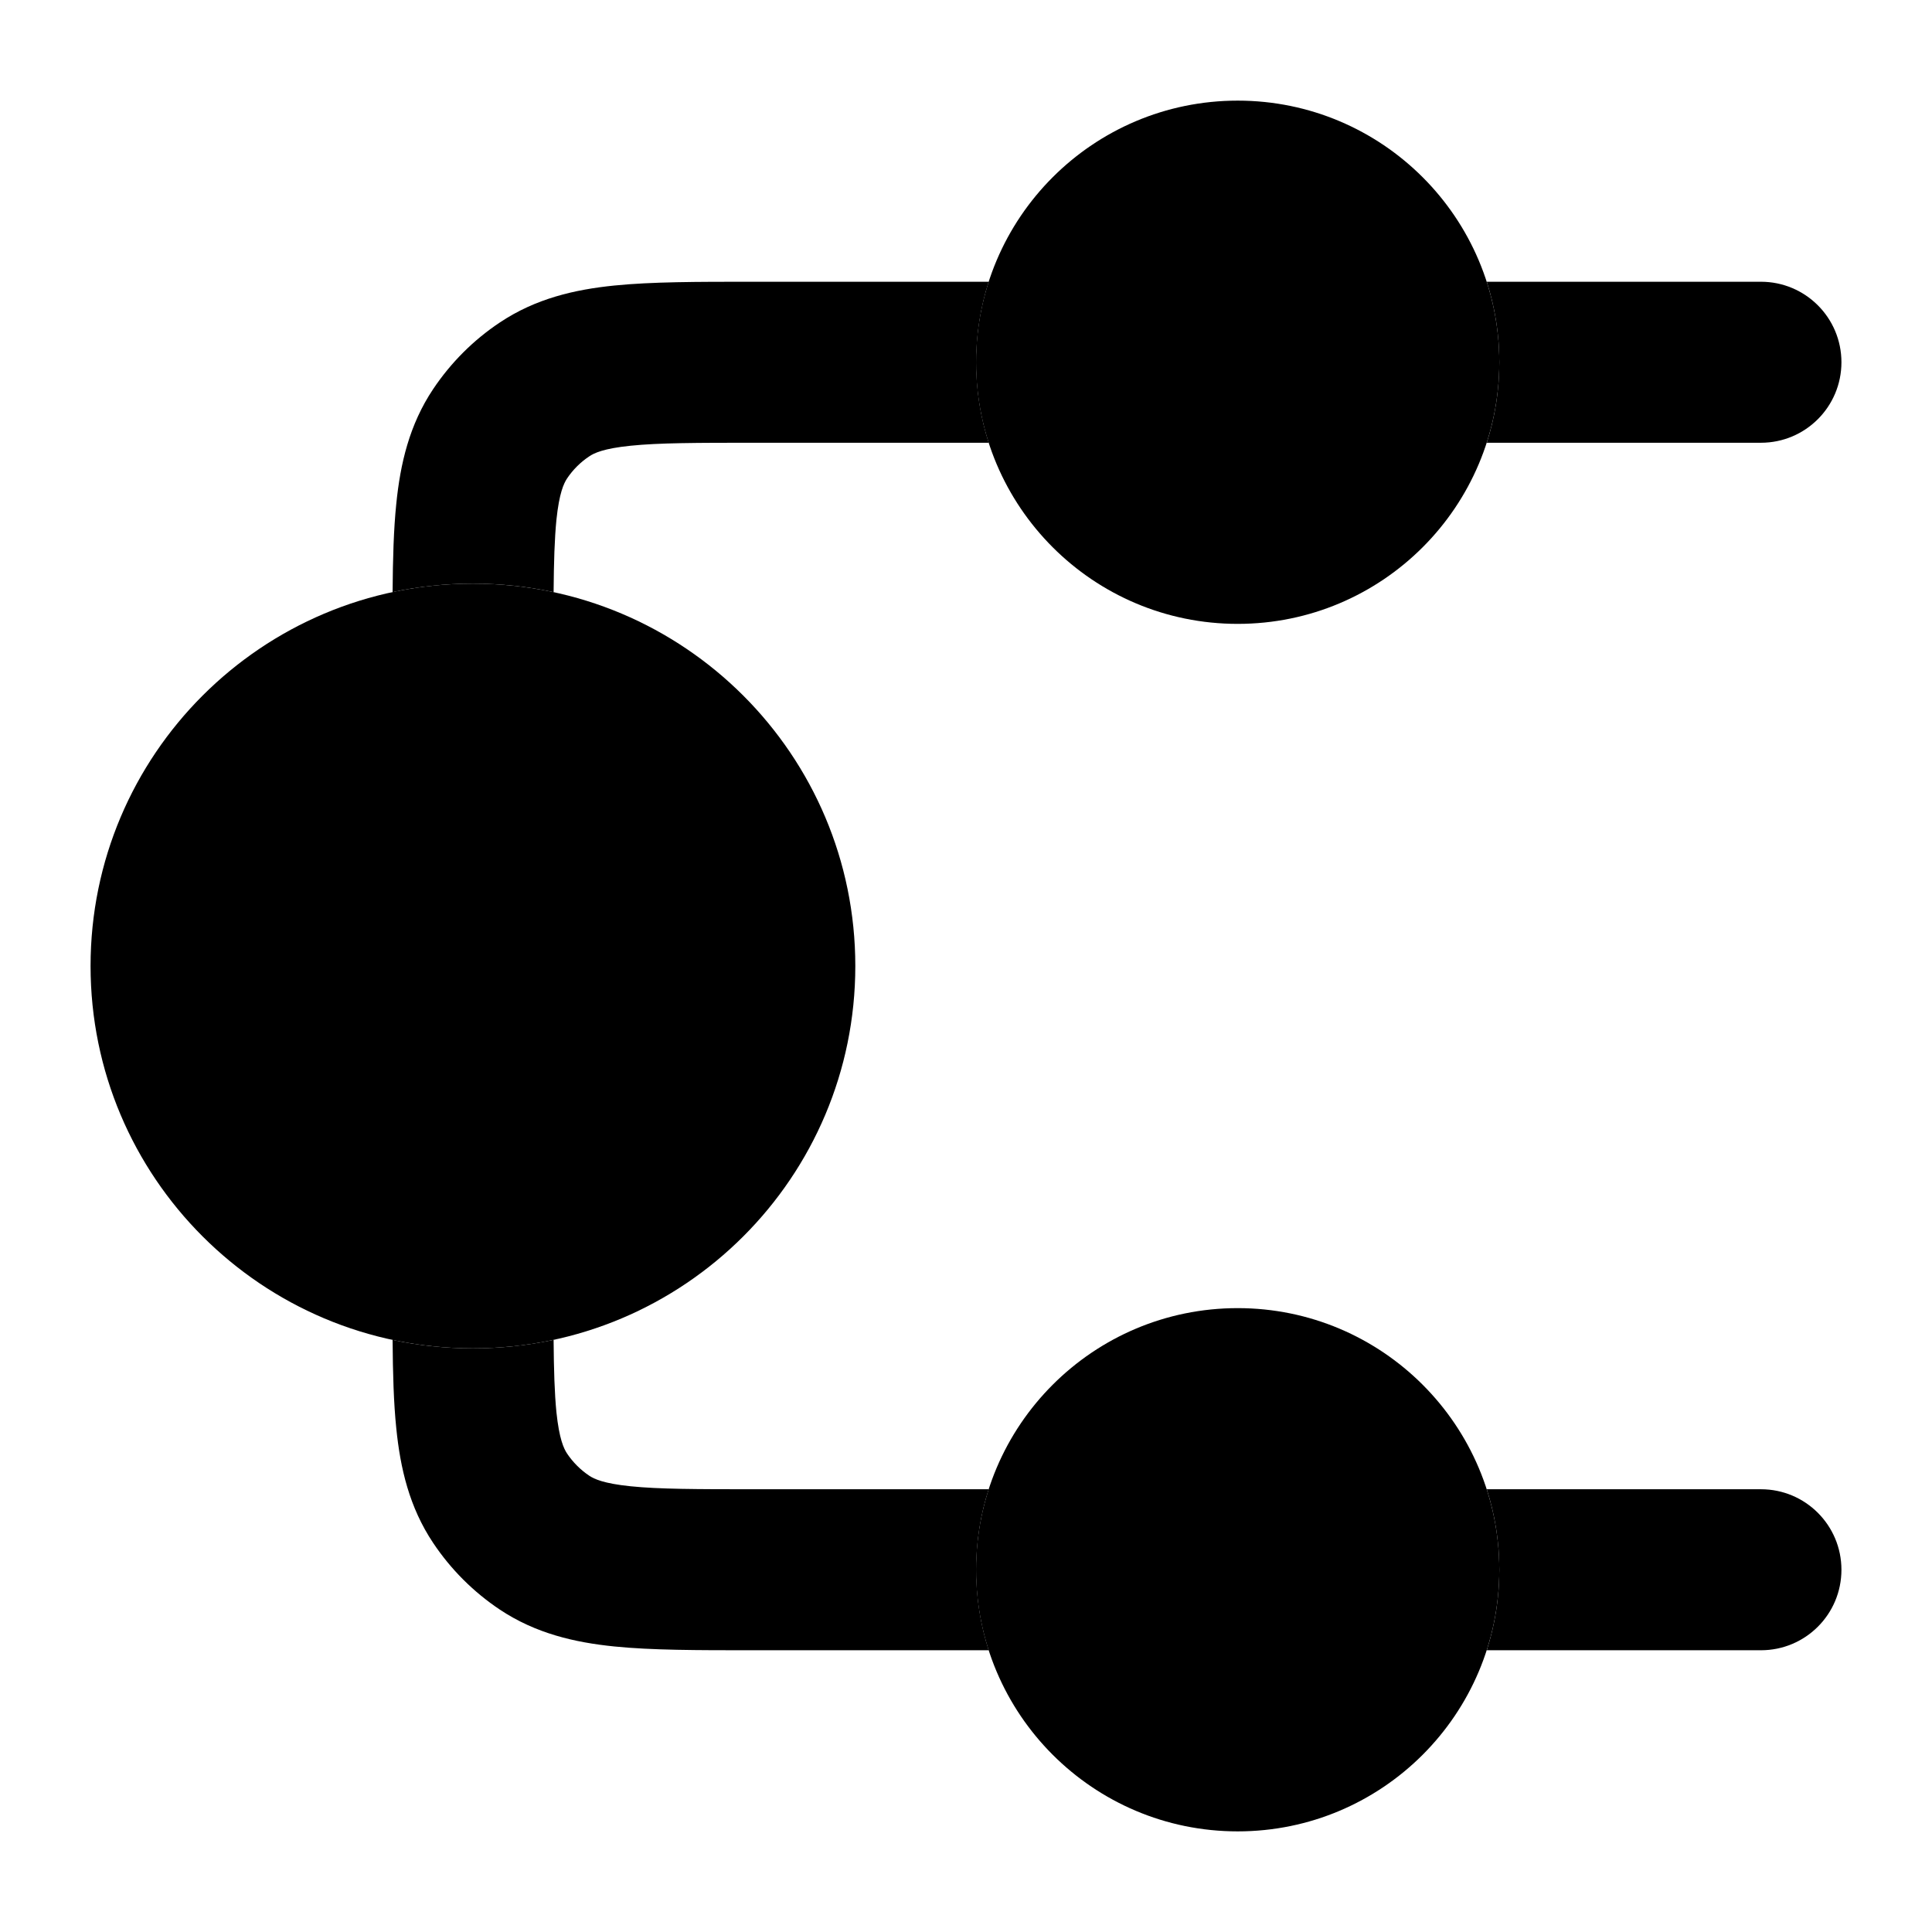 <svg width="24" height="24" viewBox="0 0 24 24" xmlns="http://www.w3.org/2000/svg">
<path d="M18.469 5.5C18.57 5.185 18.625 4.849 18.625 4.5C18.625 4.151 18.57 3.815 18.469 3.5L21.875 3.5C22.428 3.5 22.875 3.948 22.875 4.5C22.875 5.052 22.428 5.5 21.875 5.5L18.469 5.5Z" fill="currentColor"/>
<path d="M12.282 3.5C12.181 3.815 12.126 4.151 12.126 4.5C12.126 4.849 12.181 5.185 12.282 5.5H9.376C8.652 5.5 8.185 5.501 7.834 5.537C7.499 5.571 7.38 5.628 7.32 5.669C7.211 5.741 7.117 5.835 7.044 5.944C7.004 6.005 6.947 6.123 6.912 6.458C6.889 6.692 6.88 6.978 6.877 7.356C6.554 7.286 6.219 7.25 5.875 7.25C5.533 7.25 5.199 7.286 4.877 7.355C4.88 6.942 4.89 6.575 4.923 6.256C4.973 5.762 5.084 5.277 5.381 4.833C5.6 4.506 5.881 4.224 6.209 4.006C6.653 3.709 7.138 3.597 7.631 3.547C8.096 3.5 8.666 3.5 9.327 3.5L12.282 3.5Z" fill="currentColor"/>
<path d="M4.877 16.645C4.88 17.058 4.89 17.426 4.923 17.745C4.973 18.238 5.084 18.723 5.381 19.167C5.6 19.495 5.881 19.776 6.209 19.995C6.653 20.291 7.138 20.403 7.631 20.453C8.096 20.5 8.666 20.5 9.327 20.5H12.282C12.181 20.185 12.126 19.849 12.126 19.5C12.126 19.151 12.18 18.815 12.282 18.5H9.376C8.652 18.5 8.185 18.499 7.834 18.463C7.499 18.429 7.38 18.372 7.32 18.332C7.211 18.259 7.117 18.165 7.044 18.056C7.004 17.995 6.947 17.877 6.912 17.542C6.889 17.308 6.88 17.022 6.877 16.644C6.554 16.713 6.219 16.75 5.875 16.75C5.533 16.75 5.199 16.714 4.877 16.645Z" fill="currentColor"/>
<path d="M18.469 20.5C18.57 20.185 18.625 19.849 18.625 19.5C18.625 19.151 18.57 18.815 18.469 18.5L21.875 18.5C22.428 18.5 22.875 18.948 22.875 19.5C22.875 20.053 22.428 20.5 21.875 20.5L18.469 20.5Z" fill="currentColor"/>
<path class="pr-icon-bulk-secondary" d="M12.125 4.5C12.125 2.705 13.58 1.25 15.375 1.25C17.17 1.25 18.625 2.705 18.625 4.5C18.625 6.295 17.17 7.75 15.375 7.75C13.58 7.75 12.125 6.295 12.125 4.5Z" fill="currentColor"/>
<path class="pr-icon-bulk-secondary" d="M12.125 19.5C12.125 17.705 13.58 16.25 15.375 16.25C17.17 16.25 18.625 17.705 18.625 19.5C18.625 21.295 17.17 22.75 15.375 22.75C13.58 22.75 12.125 21.295 12.125 19.5Z" fill="currentColor"/>
<path class="pr-icon-bulk-secondary" d="M1.125 12C1.125 9.377 3.252 7.25 5.875 7.25C8.498 7.25 10.625 9.377 10.625 12C10.625 14.623 8.498 16.75 5.875 16.75C3.252 16.75 1.125 14.623 1.125 12Z" fill="currentColor"/>
</svg>
